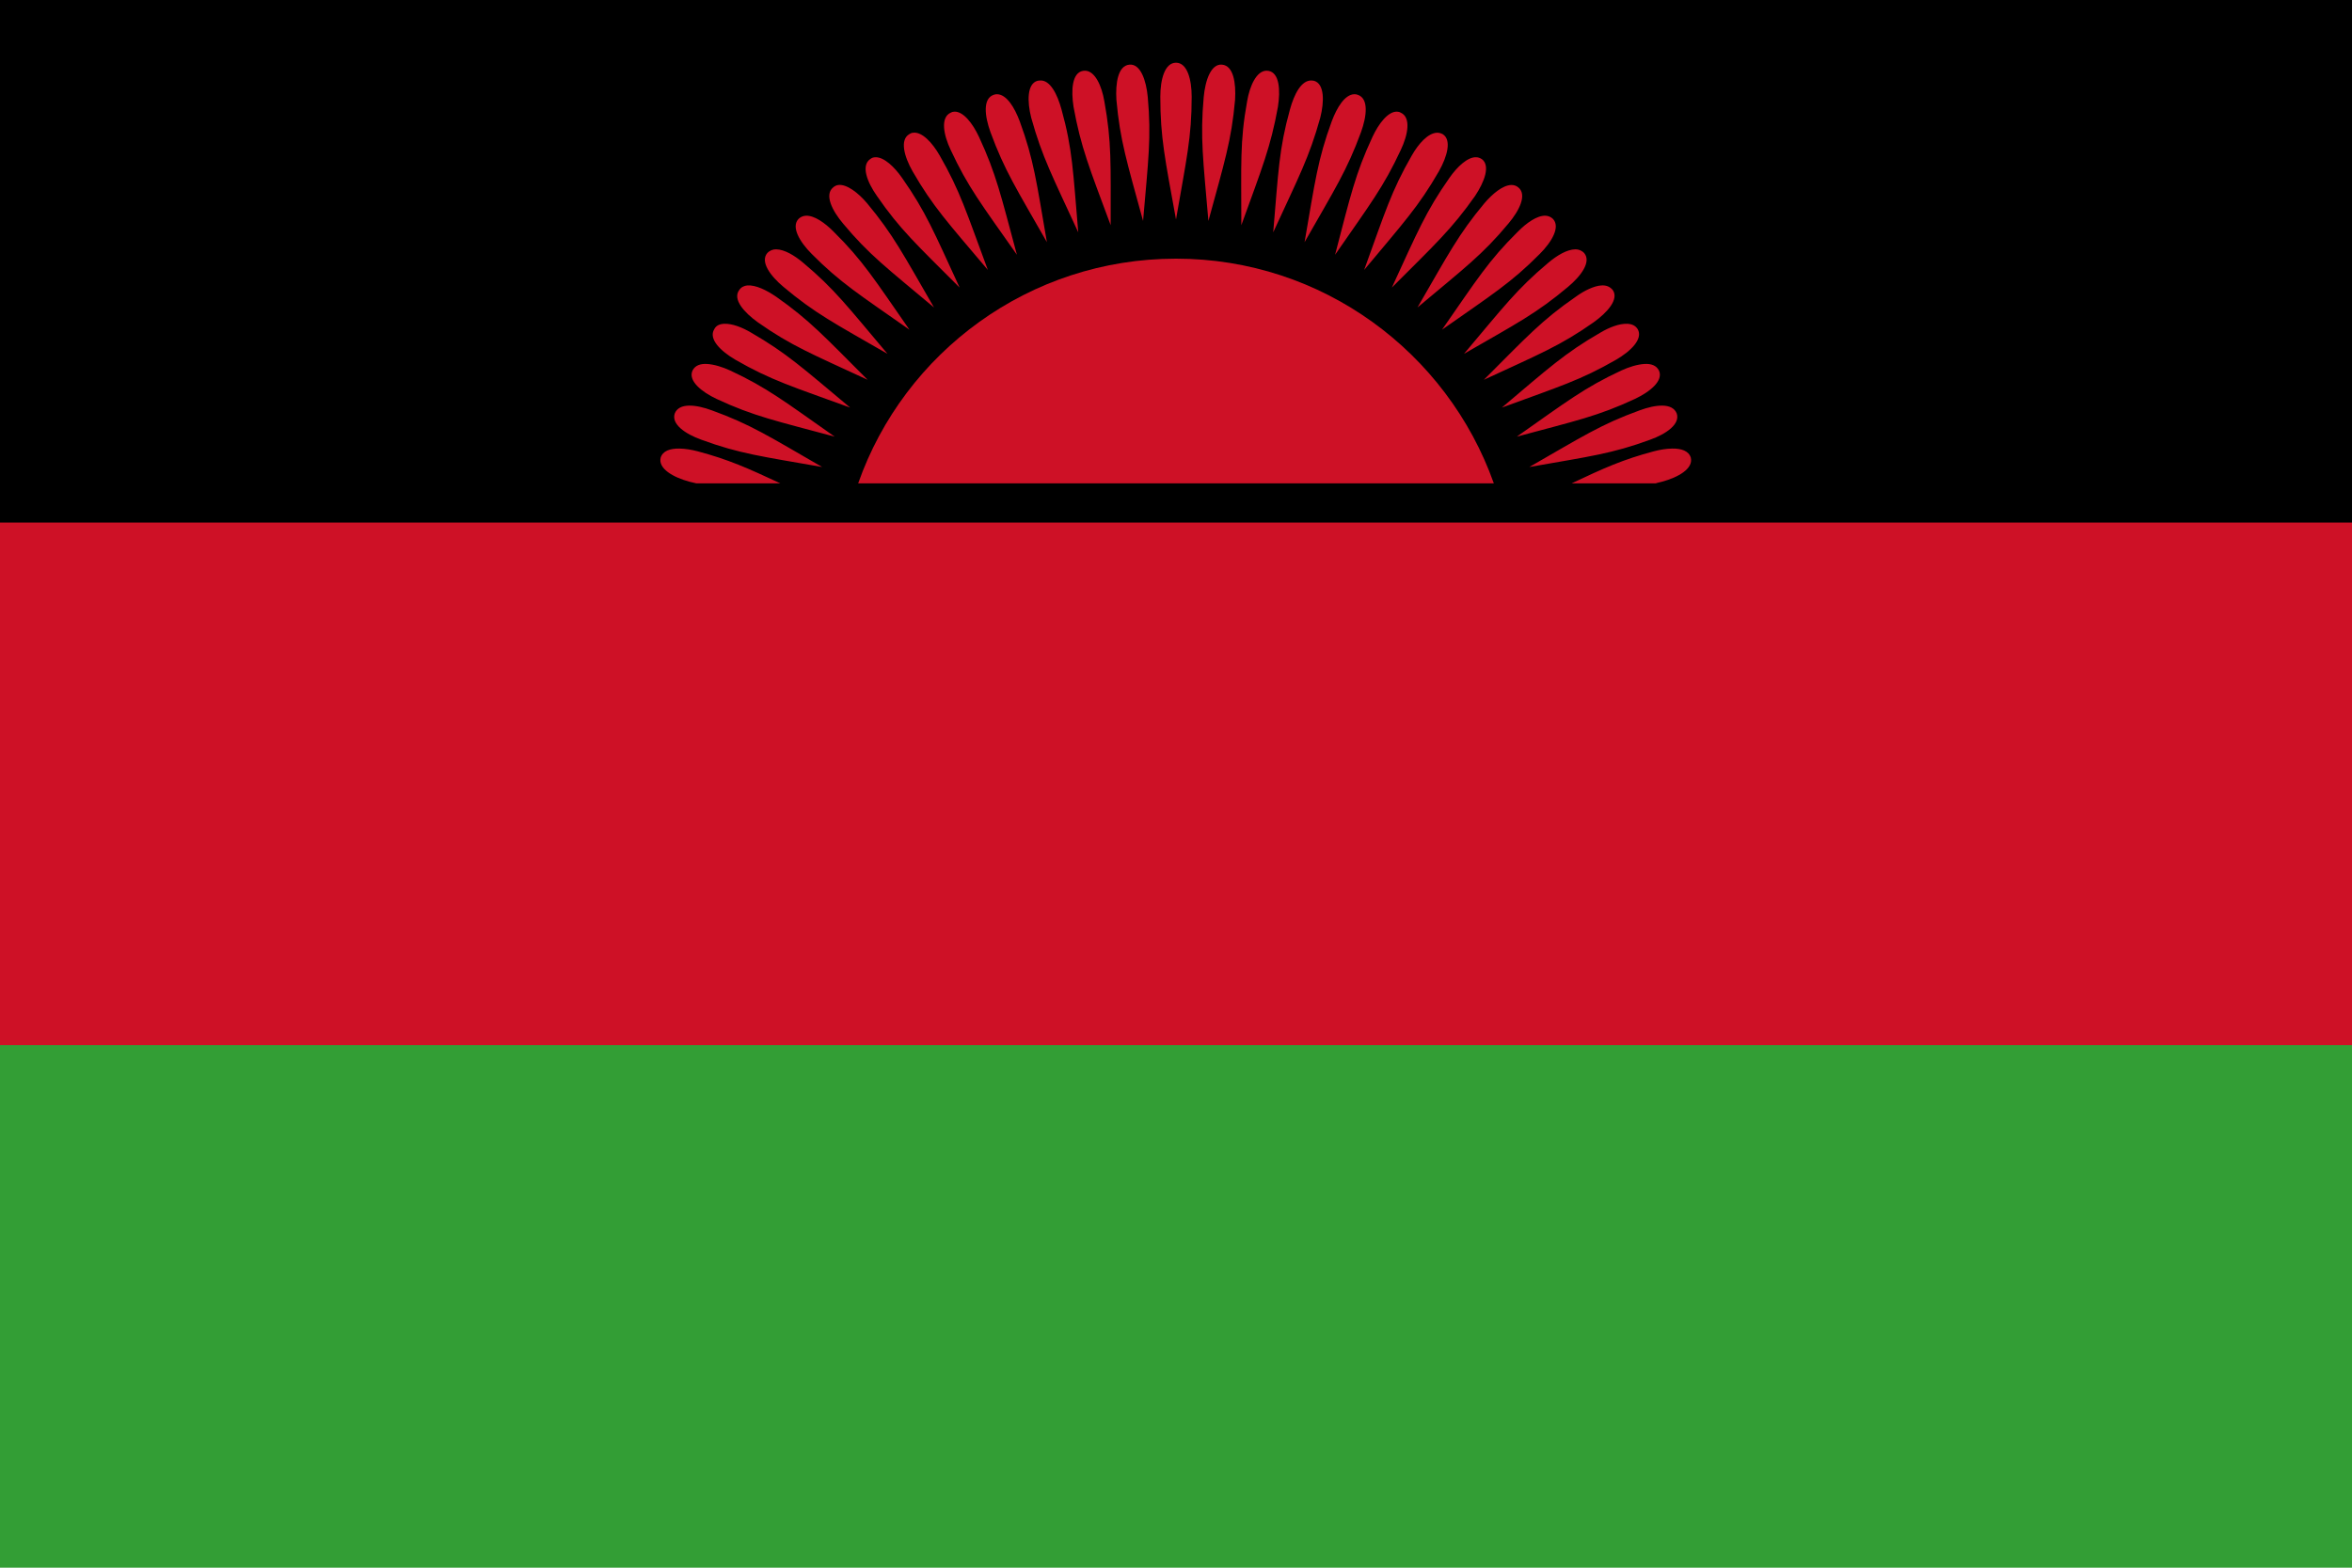 <?xml version="1.0" encoding="UTF-8" standalone="no"?>
<svg xmlns:svg="http://www.w3.org/2000/svg" xmlns="http://www.w3.org/2000/svg" version="1.0" width="450" height="300" id="svg2394">
  <defs id="defs3"/>
  <rect width="1125" height="750" x="125" y="-72.638" transform="matrix(0.4,0,0,0.2,-50,14.528)" fill="black" fill-opacity="1" stroke="none" stroke-width="25" stroke-linecap="butt" stroke-linejoin="miter" stroke-miterlimit="4" stroke-opacity="1"/>
  <rect width="1125" height="250" x="125" y="427.362" transform="matrix(0.4,0,0,0.6,-50,-106.417)" fill="#339e35" fill-opacity="1" stroke="none" stroke-width="25" stroke-linecap="butt" stroke-linejoin="miter" stroke-miterlimit="4" stroke-opacity="1"/>
  <rect width="1125" height="500" x="125" y="177.362" transform="matrix(0.4,0,0,0.2,-50,64.528)" fill="#ce1126" fill-opacity="1" stroke="none" stroke-width="25" stroke-linecap="butt" stroke-linejoin="miter" stroke-miterlimit="4" stroke-opacity="1"/>
  <path d="M 225,49.5 C 196.916,49.5 173.0,67.44 164.188,92.5 L 285.812,92.5 C 276.9,67.44 253.0,49.49 225,49.5 z " fill="#ce1126" fill-opacity="1" stroke="none" stroke-width="25" stroke-linecap="butt" stroke-linejoin="miter" stroke-miterlimit="4" stroke-opacity="1"/>
  <path d="M 225,12 C 222.833,12 222,15.25 222,18.5 C 222,26.333 222.9,30.42 225,42 C 227.0,30.42 228,26.333 228,18.5 C 228,15.25 227.167,12 225,12 z M 216.1,12.37 C 213.9,12.56 213.4,15.88 213.6,19.12 C 214.3,26.92 215.6,30.93 218.7,42.28 C 219.7,30.57 220.3,26.39 219.6,18.59 C 219.3,15.35 218.2,12.18 216.1,12.37 z M 233.8,12.37 C 231.7,12.18 230.6,15.35 230.3,18.59 C 229.6,26.39 230.2,30.57 231.2,42.28 C 234.3,30.93 235.6,26.92 236.3,19.12 C 236.5,15.88 236.0,12.56 233.8,12.37 z M 207.6,13.53 C 207.5,13.52 207.4,13.53 207.2,13.56 C 205.1,13.93 204.9,17.26 205.4,20.46 C 206.8,28.18 208.4,32.05 212.5,43.094 C 212.5,31.344 212.7,27.15 211.3,19.43 C 210.8,16.43 209.5,13.56 207.6,13.53 z M 242.3,13.53 C 240.4,13.56 239.1,16.43 238.6,19.43 C 237.2,27.15 237.5,31.344 237.5,43.094 C 241.5,32.05 243.1,28.18 244.5,20.46 C 245.0,17.26 244.8,13.93 242.7,13.56 C 242.5,13.53 242.4,13.52 242.3,13.53 z M 199,15.406 C 198.8,15.41 198.7,15.43 198.5,15.46 C 196.5,16.02 196.5,19.39 197.3,22.53 C 199.4,30.09 201.4,33.81 206.3,44.46 C 205.3,32.76 205.2,28.53 203.1,20.96 C 202.3,18.02 200.9,15.27 199,15.406 z M 251,15.406 C 249.0,15.27 247.6,18.02 246.8,20.96 C 244.7,28.53 244.6,32.76 243.6,44.46 C 248.5,33.81 250.5,30.09 252.6,22.53 C 253.4,19.39 253.4,16.02 251.4,15.46 C 251.2,15.43 251.1,15.41 251,15.406 z M 190.8,18.03 C 190.6,18.02 190.3,18.06 190.1,18.15 C 188.0,18.89 188.4,22.22 189.5,25.28 C 192.2,32.64 194.5,36.168 200.3,46.34 C 198.3,34.77 197.8,30.57 195.1,23.21 C 194.1,20.54 192.6,18.10 190.8,18.03 z M 259.1,18.03 C 257.3,18.10 255.8,20.54 254.8,23.21 C 252.1,30.57 251.6,34.77 249.6,46.34 C 255.4,36.16 257.7,32.64 260.4,25.28 C 261.5,22.22 261.9,18.89 259.8,18.15 C 259.6,18.06 259.3,18.02 259.1,18.03 z M 182.6,21.37 C 182.3,21.38 182.1,21.44 181.9,21.56 C 179.9,22.47 180.5,25.77 181.9,28.71 C 185.2,35.81 187.8,39.12 194.562,48.75 C 191.5,37.40 190.6,33.28 187.3,26.18 C 186.1,23.61 184.3,21.29 182.6,21.37 z M 267.3,21.37 C 265.6,21.29 263.8,23.61 262.6,26.18 C 259.3,33.28 258.4,37.40 255.438,48.75 C 262.1,39.12 264.7,35.81 268.0,28.71 C 269.4,25.77 270.0,22.47 268.0,21.56 C 267.8,21.44 267.6,21.38 267.3,21.37 z M 174.7,25.40 C 174.4,25.43 174.2,25.52 174,25.656 C 172.1,26.73 173.0,29.96 174.6,32.78 C 178.5,39.56 181.4,42.65 189,51.656 C 184.9,40.61 183.7,36.56 179.8,29.78 C 178.4,27.31 176.4,25.17 174.7,25.40 z M 274.9,25.40 C 273.2,25.49 271.4,27.49 270.1,29.78 C 266.2,36.56 265.0,40.61 261,51.656 C 268.5,42.65 271.4,39.56 275.3,32.78 C 276.9,29.96 277.8,26.73 276,25.656 C 275.6,25.45 275.2,25.38 274.9,25.40 z M 167.5,30.09 C 167.1,30.10 166.8,30.20 166.5,30.438 C 164.7,31.68 165.9,34.83 167.781,37.5 C 172.2,43.91 175.3,46.72 183.6,55.03 C 178.7,44.38 177.1,40.47 172.6,34.06 C 171.1,31.89 169.1,30.04 167.5,30.09 z M 282.4,30.09 C 280.8,30.04 278.8,31.89 277.3,34.06 C 272.8,40.47 271.2,44.38 266.3,55.03 C 274.6,46.72 277.7,43.91 282.219,37.5 C 284.0,34.83 285.2,31.68 283.5,30.438 C 283.1,30.20 282.8,30.10 282.4,30.09 z M 160.4,35.40 C 160.0,35.45 159.7,35.61 159.4,35.87 C 157.7,37.26 159.2,40.29 161.3,42.78 C 166.3,48.78 169.7,51.29 178.7,58.84 C 172.8,48.66 170.9,44.90 165.9,38.90 C 164.2,36.88 162.0,35.21 160.4,35.40 z M 289.1,35.40 C 287.5,35.48 285.6,37.03 284.0,38.90 C 279.0,44.90 277.1,48.66 271.2,58.84 C 280.2,51.29 283.6,48.78 288.6,42.78 C 290.7,40.29 292.2,37.26 290.5,35.87 C 290.1,35.52 289.6,35.38 289.1,35.40 z M 154.2,41.28 C 153.7,41.30 153.2,41.49 152.8,41.87 C 151.3,43.40 153.0,46.29 155.3,48.59 C 160.8,54.13 164.4,56.35 174.0,63.09 C 167.3,53.46 165.1,49.88 159.5,44.34 C 157.8,42.62 155.8,41.22 154.2,41.28 z M 295.7,41.28 C 294.1,41.22 292.1,42.62 290.4,44.34 C 284.8,49.88 282.6,53.46 275.9,63.09 C 285.5,56.35 289.1,54.13 294.6,48.59 C 296.9,46.29 298.6,43.40 297.1,41.87 C 296.7,41.49 296.2,41.30 295.7,41.28 z M 148.5,47.71 C 147.9,47.70 147.3,47.91 146.8,48.43 C 145.4,50.09 147.4,52.81 149.9,54.90 C 155.9,59.94 159.6,61.84 169.8,67.71 C 162.2,58.71 159.7,55.34 153.7,50.31 C 152.0,48.87 150.1,47.74 148.5,47.71 z M 301.4,47.71 C 299.8,47.74 297.9,48.87 296.2,50.31 C 290.2,55.34 287.7,58.71 280.1,67.71 C 290.3,61.84 294.0,59.94 300.0,54.90 C 302.5,52.81 304.5,50.09 303.1,48.43 C 302.6,47.91 302.0,47.70 301.4,47.71 z M 143.0,54.62 C 142.4,54.67 141.8,54.94 141.438,55.5 C 140.1,57.27 142.4,59.82 145.0,61.68 C 151.4,66.18 155.3,67.72 166.0,72.68 C 157.7,64.37 154.9,61.27 148.5,56.781 C 146.6,55.49 144.6,54.52 143.0,54.62 z M 306.4,54.62 C 305.0,54.70 303.1,55.61 301.5,56.781 C 295.0,61.27 292.2,64.37 283.9,72.68 C 294.6,67.72 298.5,66.18 304.9,61.68 C 307.5,59.82 309.8,57.27 308.562,55.5 C 308.0,54.83 307.3,54.57 306.4,54.62 z M 138.6,61.96 C 137.7,61.99 137.0,62.29 136.656,63 C 135.5,64.87 137.9,67.21 140.7,68.84 C 147.5,72.76 151.6,73.98 162.656,78 C 153.6,70.44 150.5,67.57 143.7,63.65 C 142.0,62.64 140.1,61.91 138.6,61.96 z M 311.3,61.96 C 309.8,61.91 307.9,62.64 306.2,63.65 C 299.4,67.57 296.3,70.44 287.344,78 C 298.3,73.98 302.4,72.76 309.2,68.84 C 312.0,67.21 314.4,64.87 313.344,63 C 312.9,62.29 312.2,61.99 311.3,61.96 z M 135.3,69.65 C 134.0,69.57 133.0,69.92 132.5,70.90 C 131.6,72.86 134.2,74.97 137.1,76.34 C 144.2,79.65 148.4,80.52 159.7,83.56 C 150.1,76.82 146.8,74.21 139.7,70.90 C 138.2,70.21 136.6,69.73 135.3,69.65 z M 314.6,69.65 C 313.3,69.73 311.7,70.21 310.2,70.90 C 303.1,74.21 299.8,76.82 290.2,83.56 C 301.5,80.52 305.7,79.65 312.8,76.34 C 315.7,74.97 318.3,72.86 317.4,70.90 C 316.9,69.92 315.9,69.57 314.6,69.65 z M 131.8,77.62 C 130.5,77.65 129.5,78.10 129.1,79.12 C 128.4,81.16 131.1,83.04 134.2,84.15 C 141.5,86.83 145.7,87.33 157.3,89.37 C 147.1,83.49 143.6,81.21 136.2,78.53 C 134.7,77.97 133.1,77.59 131.8,77.62 z M 318.1,77.62 C 316.8,77.59 315.2,77.97 313.7,78.53 C 306.3,81.21 302.832,83.5 292.6,89.37 C 304.2,87.33 308.4,86.83 315.7,84.15 C 318.8,83.04 321.5,81.16 320.8,79.12 C 320.4,78.10 319.4,77.65 318.1,77.62 z M 130.0,85.84 C 128.2,85.81 126.8,86.28 126.4,87.59 C 125.9,89.68 128.8,91.34 131.9,92.18 C 132.4,92.30 132.8,92.39 133.25,92.5 L 149.312,92.5 C 143.0,89.56 139.4,87.94 133.5,86.37 C 132.3,86.05 131.1,85.86 130.0,85.84 z M 319.9,85.84 C 318.8,85.86 317.6,86.05 316.4,86.37 C 310.5,87.94 306.9,89.56 300.688,92.5 L 316.75,92.5 C 317.1,92.39 317.5,92.30 318.0,92.18 C 321.1,91.34 324.0,89.68 323.5,87.59 C 323.1,86.28 321.7,85.81 319.9,85.84 z " fill="#ce1126" fill-opacity="1" fill-rule="evenodd" stroke="none" stroke-width="0.25pt" stroke-linecap="butt" stroke-linejoin="miter" stroke-opacity="1"/>
</svg>
